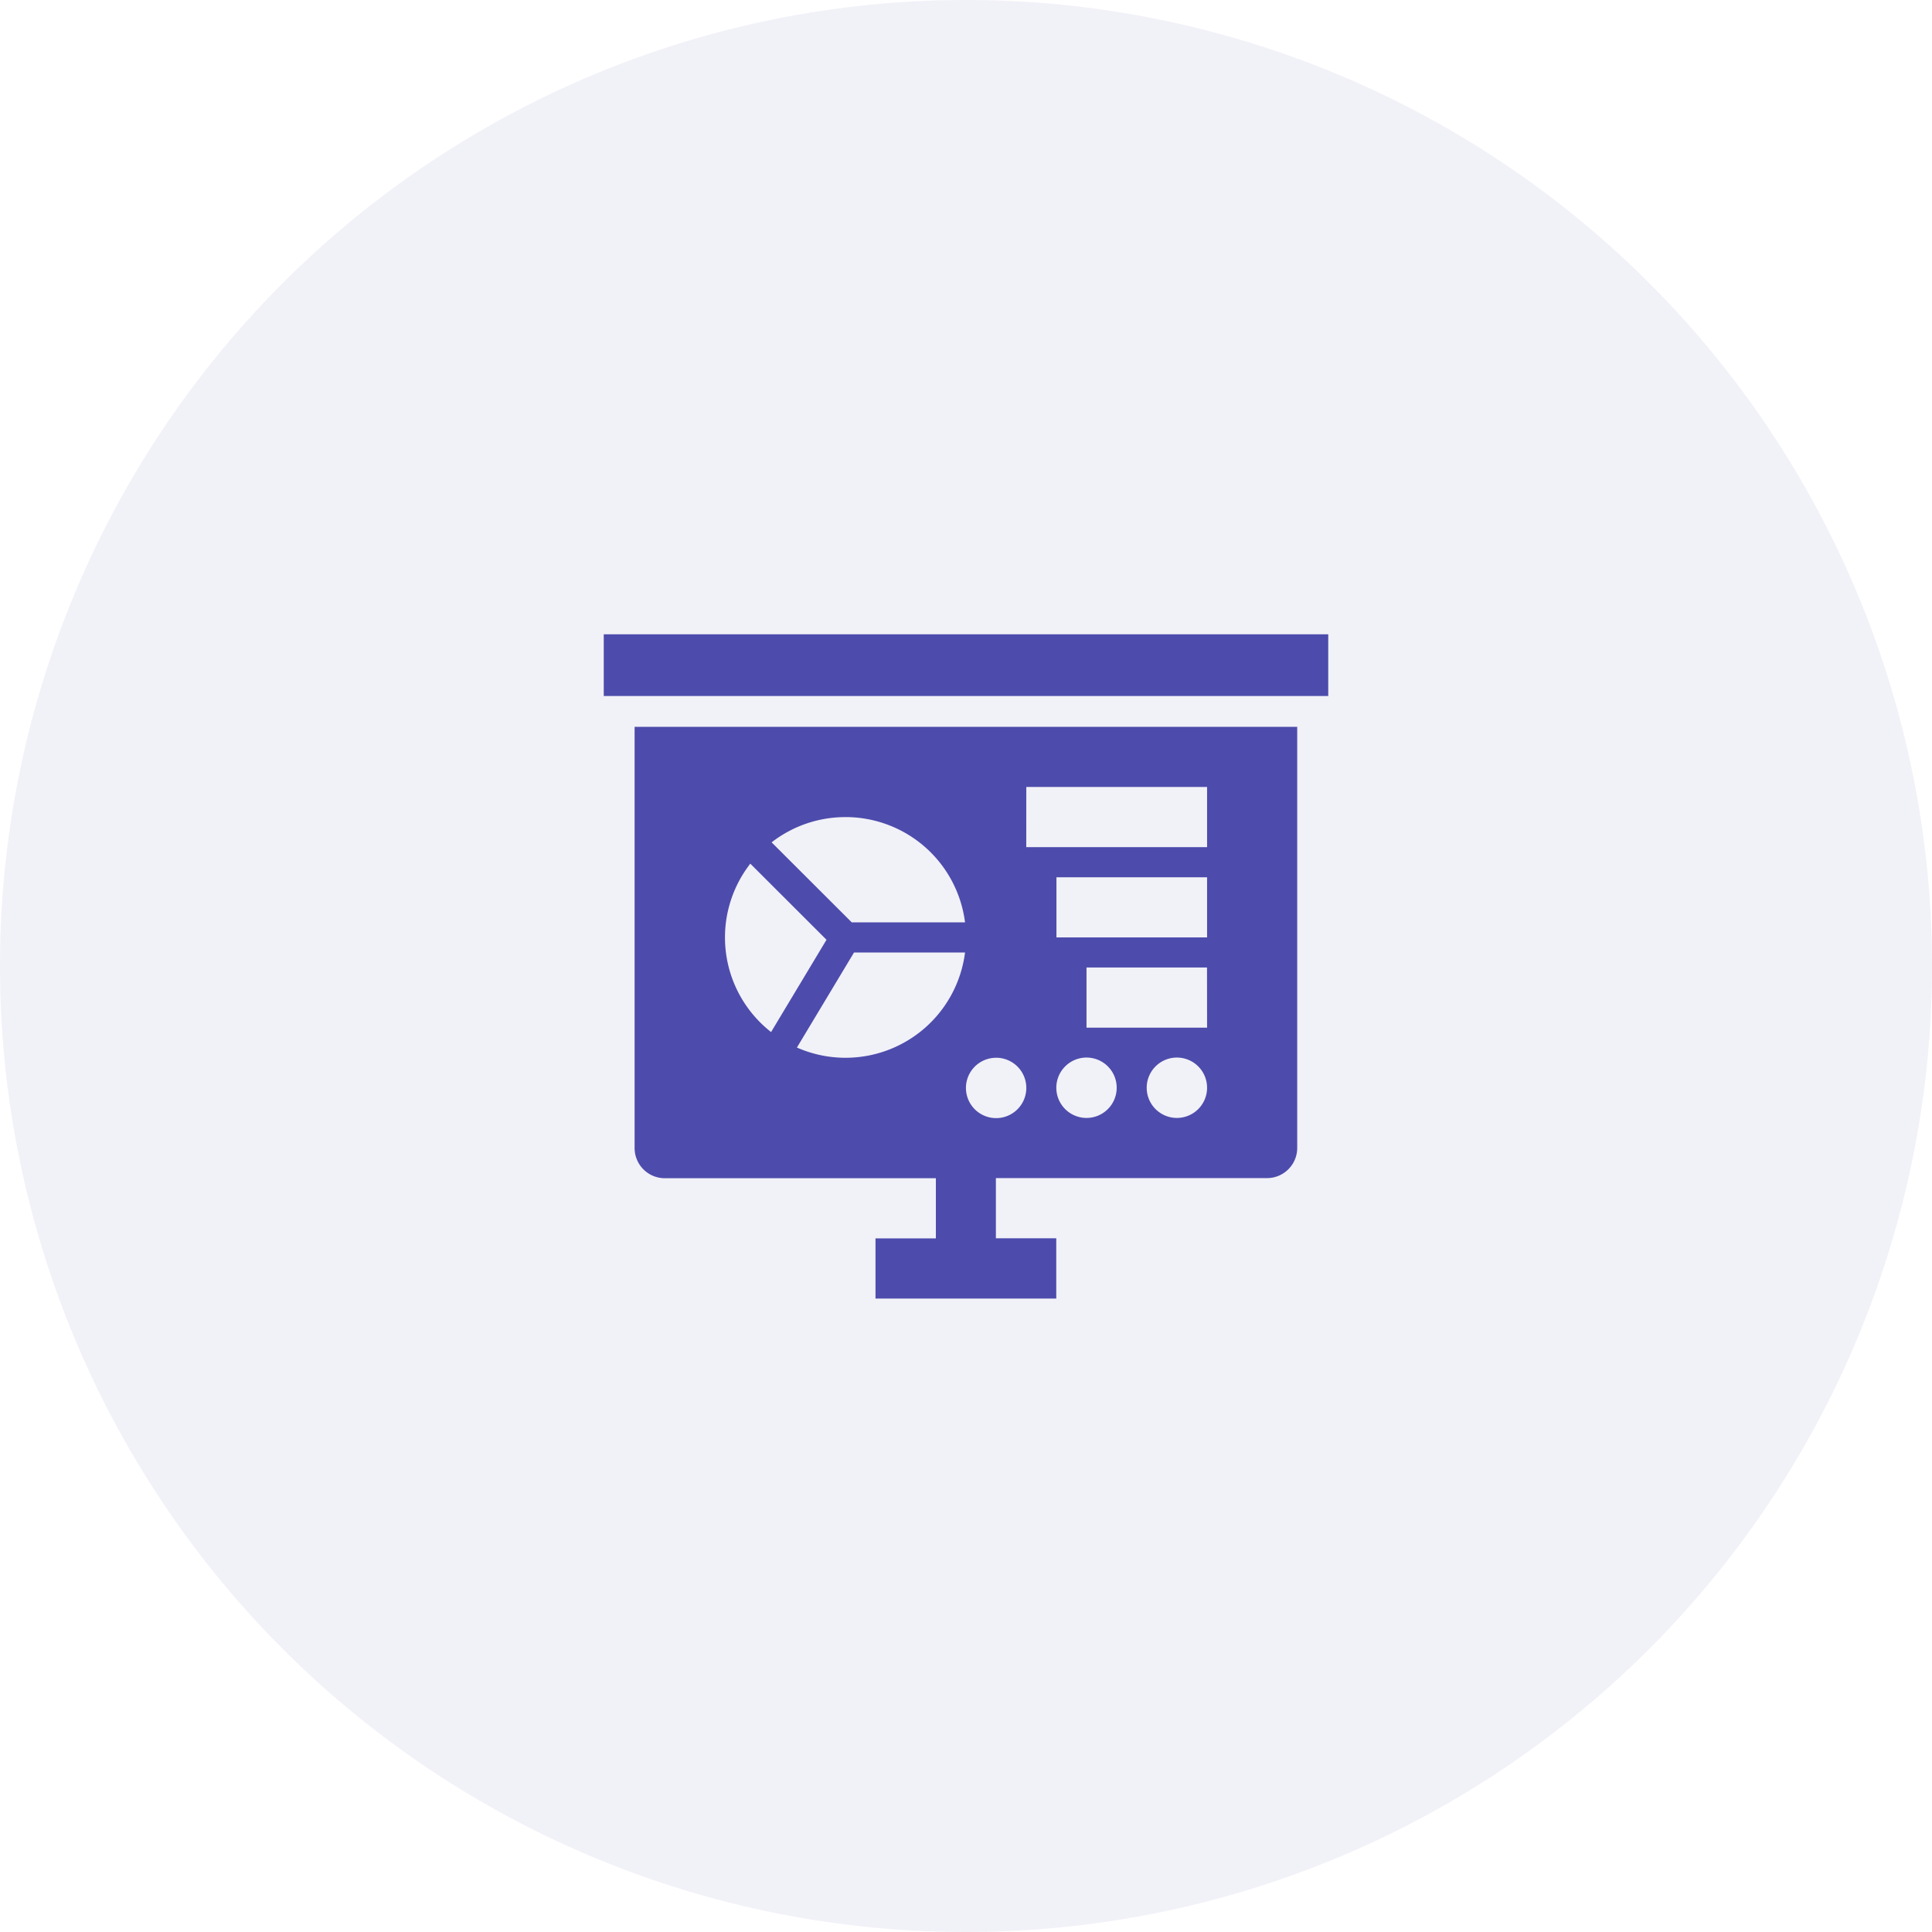 <svg xmlns="http://www.w3.org/2000/svg" width="64" height="64" viewBox="0 0 64 64"><defs><style>.a,.c{fill:#4d4cac;}.a{opacity:0.08;}.b{fill:none;}</style></defs><path class="a" d="M32,0A32,32,0,1,1,0,32,32,32,0,0,1,32,0Z"/><g transform="translate(-757 -1117.987)"><path class="b" d="M0,0H24V24H0Z" transform="translate(777 1138)"/><g transform="translate(777 1138.999)"><path class="c" d="M0,0H24V2.044H0Z"/><path class="c" d="M8,37.952a1,1,0,0,0,1,1H17.98v1.993h-2v1.993h5.988V40.941h-2V38.948h8.982a1,1,0,0,0,1-1V24H8Zm6.986-2.99a3.981,3.981,0,0,1-1.609-.339l1.892-3.149h3.677A3.99,3.99,0,0,1,14.986,34.962Zm7.984,1.993a1,1,0,1,1,1-1A1,1,0,0,1,22.97,36.955Zm2.994,0a1,1,0,1,1,1-1A1,1,0,0,1,25.964,36.955Zm1-2.99H22.97V31.972h3.992Zm0-2.99h-4.99V28.983h4.99Zm-5.988-4.983h5.988v1.993H20.974Zm-1,8.969a1,1,0,1,1-1,1A1,1,0,0,1,19.976,34.962Zm-4.99-7.972a3.99,3.99,0,0,1,3.96,3.487H15.193l-2.654-2.65A3.977,3.977,0,0,1,14.986,26.99Zm-3.153,1.543,2.524,2.521L12.521,34.11a3.979,3.979,0,0,1-.688-5.578Z" transform="translate(-6.978 -20.934)"/></g></g></svg>